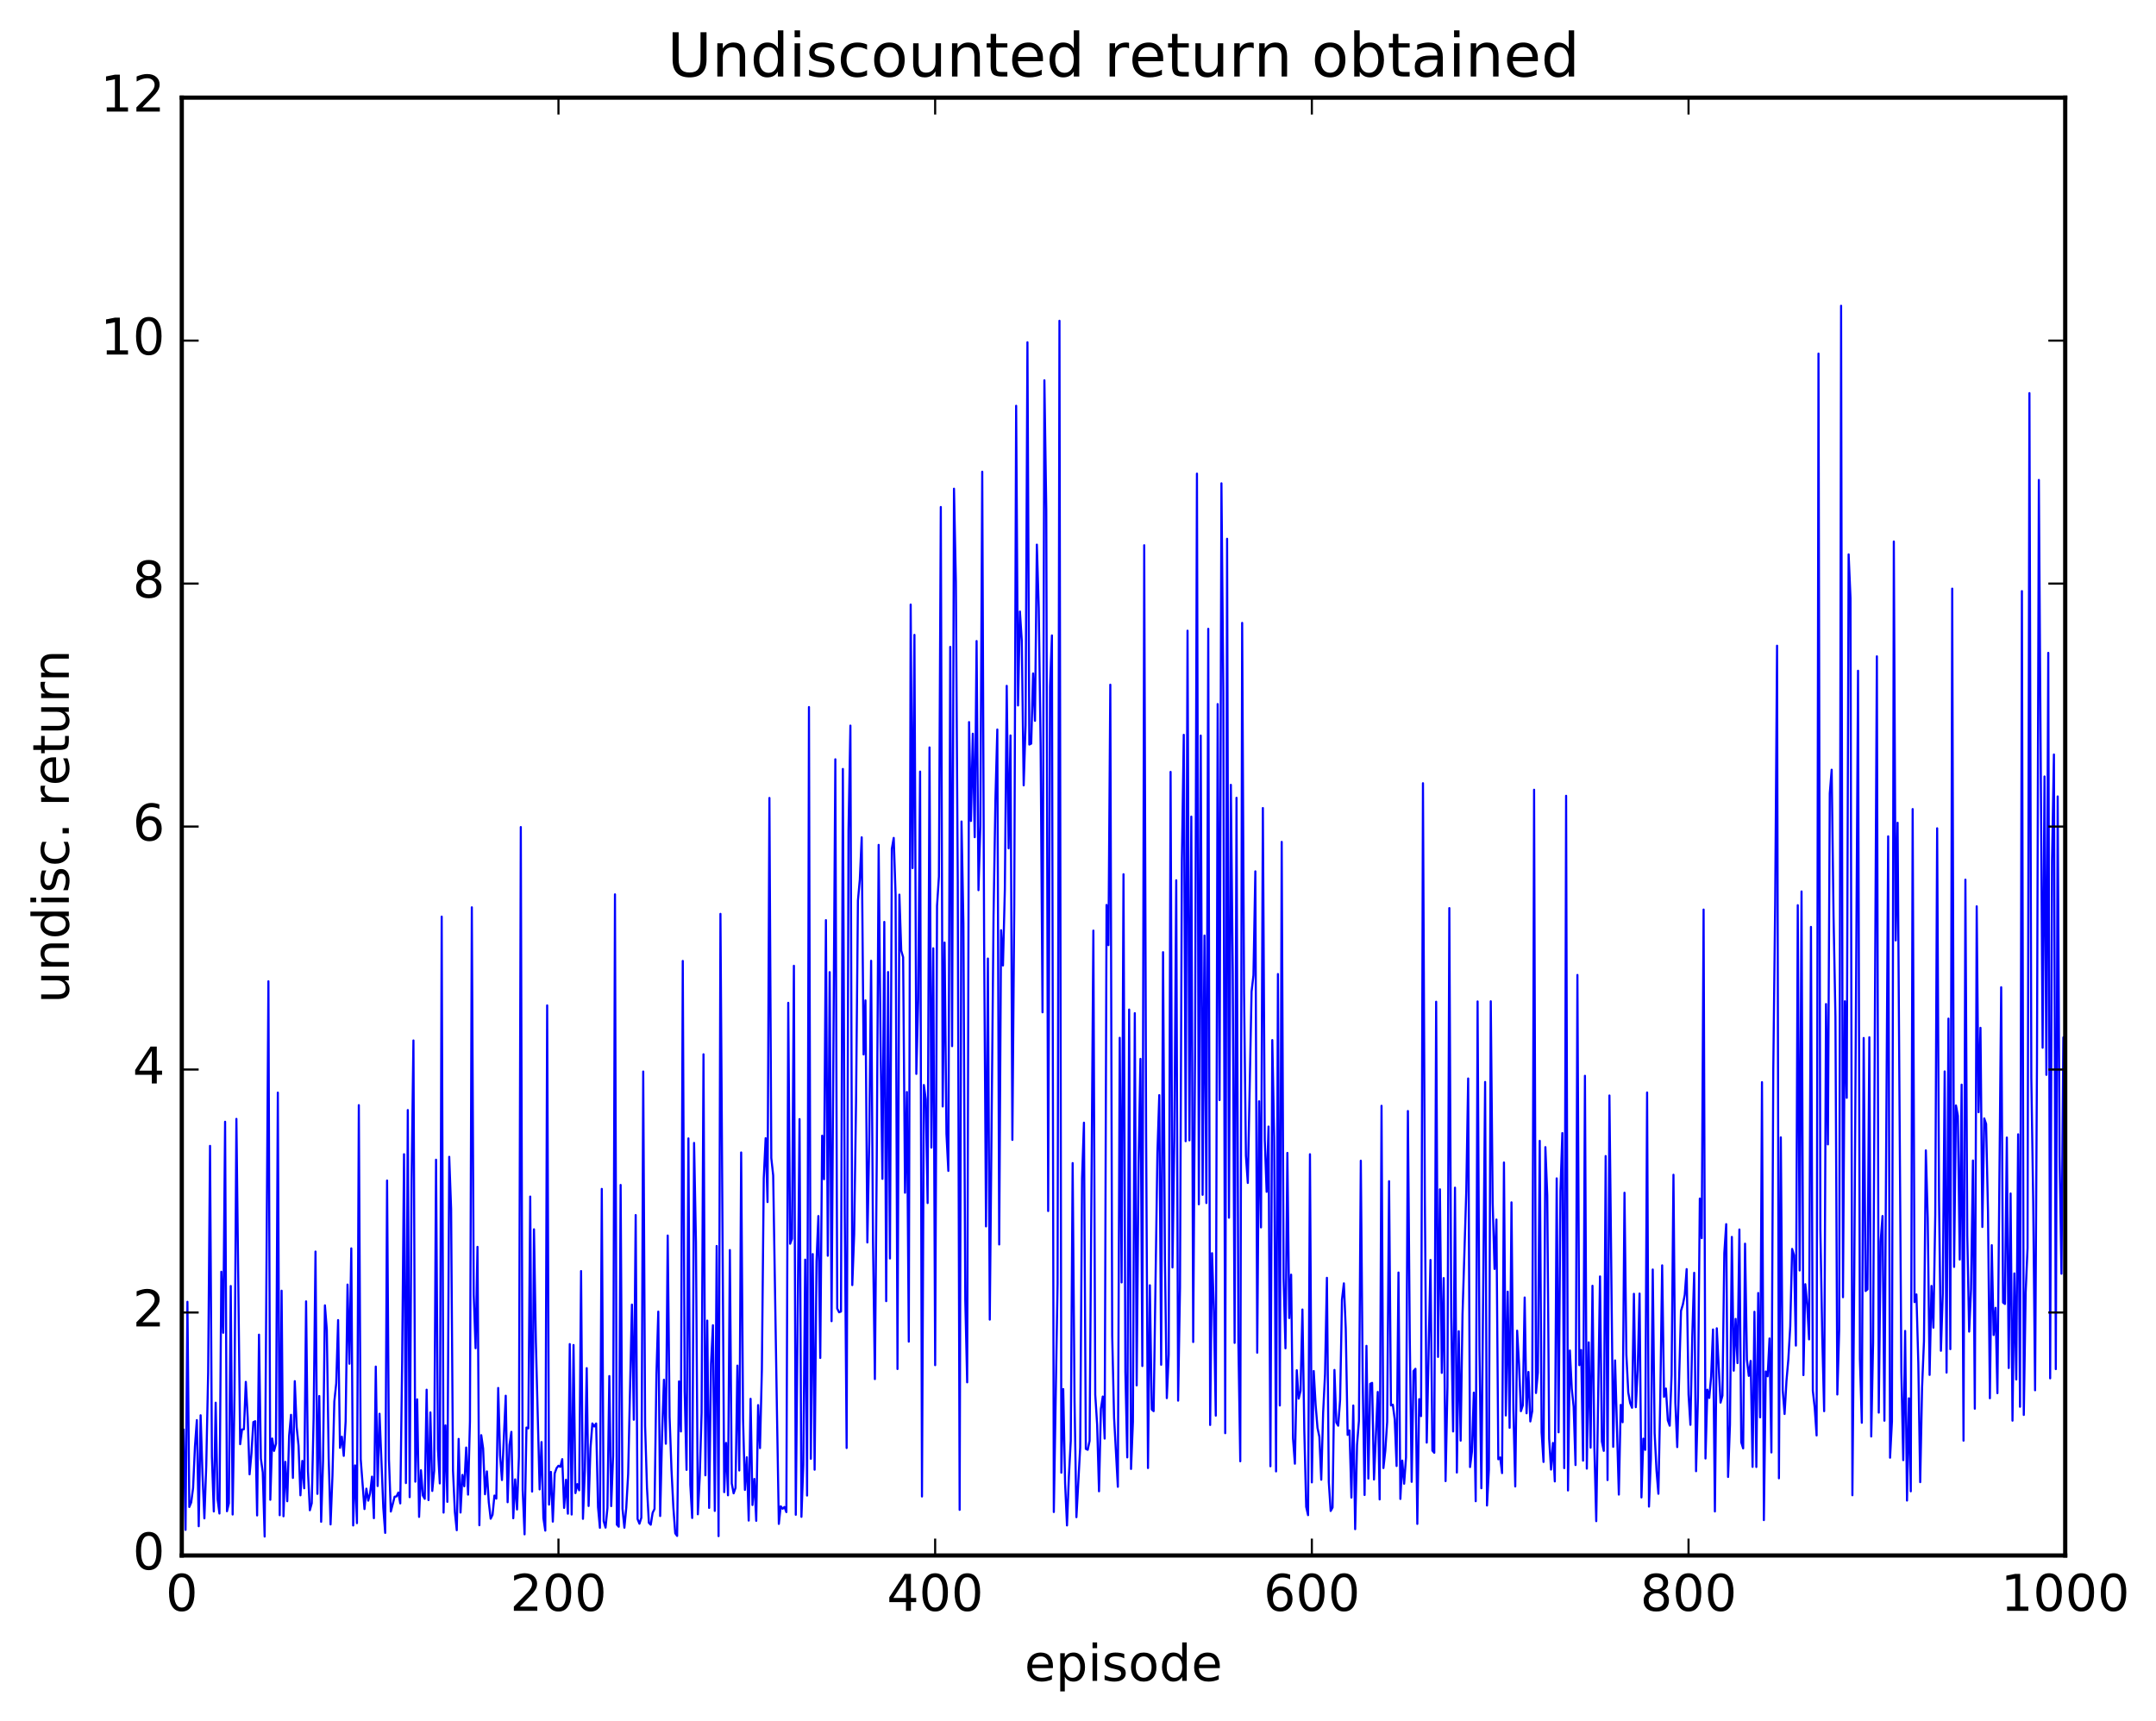 <?xml version="1.0" encoding="utf-8" standalone="no"?>
<!DOCTYPE svg PUBLIC "-//W3C//DTD SVG 1.1//EN"
  "http://www.w3.org/Graphics/SVG/1.1/DTD/svg11.dtd">
<!-- Created with matplotlib (http://matplotlib.org/) -->
<svg height="408pt" version="1.1" viewBox="0 0 511 408" width="511pt" xmlns="http://www.w3.org/2000/svg" xmlns:xlink="http://www.w3.org/1999/xlink">
 <defs>
  <style type="text/css">
*{stroke-linecap:butt;stroke-linejoin:round;stroke-miterlimit:100000;}
  </style>
 </defs>
 <g id="figure_1">
  <g id="patch_1">
   <path d="M 0 408.169 
L 511.954 408.169 
L 511.954 0 
L 0 0 
z
" style="fill:#ffffff;"/>
  </g>
  <g id="axes_1">
   <g id="patch_2">
    <path d="M 43.084 368.742 
L 489.484 368.742 
L 489.484 23.142 
L 43.084 23.142 
z
" style="fill:#ffffff;"/>
   </g>
   <g id="line2d_1">
    <path clip-path="url(#p6ef7a8d828)" d="M 43.53 338.939 
L 43.977 362.671 
L 44.423 308.61 
L 44.869 357.248 
L 45.316 356.161 
L 45.762 352.766 
L 46.209 342.848 
L 46.655 336.651 
L 47.101 361.808 
L 47.548 335.504 
L 47.994 349.602 
L 48.441 359.947 
L 48.887 347.281 
L 49.333 325.494 
L 49.78 271.64 
L 50.226 345.298 
L 50.673 358.311 
L 51.119 332.525 
L 51.565 355.388 
L 52.012 358.796 
L 52.458 301.477 
L 52.905 315.945 
L 53.351 265.922 
L 53.797 358.256 
L 54.244 356.364 
L 54.69 304.864 
L 55.137 359.031 
L 55.583 330.166 
L 56.029 265.243 
L 56.922 342.362 
L 57.369 338.882 
L 57.815 338.808 
L 58.261 327.584 
L 58.708 336.07 
L 59.154 349.511 
L 59.601 344.533 
L 60.047 337.122 
L 60.493 336.913 
L 60.94 359.25 
L 61.386 316.394 
L 61.833 345.792 
L 62.279 349.029 
L 62.725 364.259 
L 63.618 232.618 
L 64.065 355.537 
L 64.511 341.014 
L 64.957 343.948 
L 65.404 342.243 
L 65.85 259.013 
L 66.297 359.195 
L 66.743 305.974 
L 67.189 359.452 
L 67.636 346.542 
L 68.082 355.886 
L 68.529 340.356 
L 68.975 335.397 
L 69.421 350.356 
L 69.868 327.418 
L 70.314 338.304 
L 70.761 342.746 
L 71.207 354.481 
L 71.653 346.319 
L 72.1 352.814 
L 72.546 308.502 
L 72.993 348.786 
L 73.439 358.025 
L 73.885 356.366 
L 74.332 336.187 
L 74.778 296.697 
L 75.225 354.135 
L 75.671 330.938 
L 76.117 360.755 
L 76.564 346.449 
L 77.01 309.45 
L 77.457 315.201 
L 77.903 345.721 
L 78.349 361.384 
L 78.796 349.816 
L 79.242 332.218 
L 79.689 327.943 
L 80.135 312.938 
L 80.581 343.226 
L 81.028 340.597 
L 81.474 345.13 
L 81.921 336.937 
L 82.367 304.523 
L 82.813 323.29 
L 83.26 295.941 
L 83.706 361.629 
L 84.153 347.383 
L 84.599 361.079 
L 85.045 261.987 
L 85.492 345.893 
L 86.385 357.739 
L 86.831 352.901 
L 87.277 355.748 
L 87.724 353.949 
L 88.17 350.051 
L 88.617 359.902 
L 89.063 323.961 
L 89.509 352.279 
L 89.956 335.145 
L 90.849 357.472 
L 91.295 363.388 
L 91.741 279.86 
L 92.188 345.931 
L 92.634 358.327 
L 93.527 354.817 
L 93.973 354.741 
L 94.42 353.816 
L 94.866 356.397 
L 95.313 323.052 
L 95.759 273.621 
L 96.205 351.576 
L 96.652 263.148 
L 97.098 354.915 
L 97.545 279.854 
L 97.991 246.65 
L 98.437 351.253 
L 98.884 331.734 
L 99.33 359.598 
L 99.777 348.538 
L 100.223 354.516 
L 100.669 355.314 
L 101.116 329.445 
L 101.562 355.613 
L 102.009 334.829 
L 102.455 353.447 
L 102.901 348.659 
L 103.348 274.923 
L 103.794 343.465 
L 104.241 351.658 
L 104.687 217.29 
L 105.133 358.577 
L 105.58 337.903 
L 106.026 356.027 
L 106.473 274.238 
L 106.919 286.59 
L 107.365 348.566 
L 107.812 358.478 
L 108.258 362.753 
L 108.705 341.105 
L 109.151 358.562 
L 109.597 349.643 
L 110.044 352.34 
L 110.49 343.151 
L 110.937 354.316 
L 111.383 336.962 
L 111.829 215.091 
L 112.276 306.871 
L 112.722 319.61 
L 113.169 295.581 
L 113.615 361.577 
L 114.061 340.218 
L 114.508 343.377 
L 114.954 354.229 
L 115.401 348.81 
L 115.847 356.121 
L 116.293 360.029 
L 116.74 359.102 
L 117.186 354.541 
L 117.633 355.266 
L 118.079 329.031 
L 118.525 344.984 
L 118.972 350.856 
L 119.865 330.872 
L 120.311 356.12 
L 120.757 342.548 
L 121.204 339.432 
L 121.65 359.921 
L 122.097 350.703 
L 122.543 357.838 
L 122.989 345.296 
L 123.436 196.063 
L 123.882 353.221 
L 124.329 363.732 
L 124.775 338.416 
L 125.221 338.618 
L 125.668 283.658 
L 126.114 353.597 
L 126.561 291.42 
L 127.007 318.074 
L 127.9 353.081 
L 128.346 341.851 
L 128.793 359.863 
L 129.239 362.851 
L 129.685 238.338 
L 130.132 356.682 
L 130.578 348.935 
L 131.025 360.717 
L 131.471 349.281 
L 131.917 348.041 
L 132.364 347.465 
L 132.81 347.738 
L 133.257 345.904 
L 133.703 357.468 
L 134.149 350.794 
L 134.596 358.837 
L 135.042 318.629 
L 135.489 359.032 
L 135.935 318.848 
L 136.381 353.956 
L 136.828 351.829 
L 137.274 353.295 
L 137.721 301.321 
L 138.167 360.055 
L 138.613 348.573 
L 139.06 324.335 
L 139.506 357.013 
L 139.953 343.288 
L 140.399 337.445 
L 140.845 338.167 
L 141.292 337.454 
L 141.738 357.288 
L 142.185 362.181 
L 142.631 281.842 
L 143.077 360.603 
L 143.524 362.136 
L 143.97 357.496 
L 144.417 326.214 
L 144.863 357.038 
L 145.309 345.161 
L 145.756 212.018 
L 146.202 361.435 
L 146.649 361.925 
L 147.095 280.903 
L 147.541 357.658 
L 147.988 362.161 
L 148.434 357.394 
L 148.881 349.433 
L 149.773 309.269 
L 150.22 336.567 
L 150.666 288.043 
L 151.113 360.115 
L 151.559 361.214 
L 152.005 359.803 
L 152.452 254.015 
L 152.898 337.979 
L 153.345 352.669 
L 153.791 360.991 
L 154.237 361.45 
L 154.684 358.622 
L 155.13 357.715 
L 155.577 326.014 
L 156.023 310.93 
L 156.469 359.39 
L 156.916 340.249 
L 157.362 327.087 
L 157.809 342.255 
L 158.255 292.897 
L 158.701 335.91 
L 159.148 348.368 
L 159.594 357.317 
L 160.041 363.486 
L 160.487 364.106 
L 160.933 327.474 
L 161.38 339.348 
L 161.826 227.802 
L 162.273 329.741 
L 162.719 348.447 
L 163.165 269.872 
L 163.612 351.932 
L 164.058 359.851 
L 164.505 270.946 
L 164.951 294.489 
L 165.397 358.975 
L 165.844 350.163 
L 166.29 334.921 
L 166.737 249.931 
L 167.183 349.74 
L 167.629 313.057 
L 168.076 357.468 
L 168.522 323.363 
L 168.969 314.161 
L 169.415 358.18 
L 169.861 295.372 
L 170.308 364.158 
L 170.754 216.64 
L 171.647 353.725 
L 172.093 342.067 
L 172.54 354.474 
L 172.986 296.335 
L 173.433 351.663 
L 173.879 354.012 
L 174.325 352.722 
L 174.772 323.732 
L 175.218 348.597 
L 175.665 273.208 
L 176.111 336.355 
L 176.557 353.198 
L 177.004 345.457 
L 177.45 360.468 
L 177.897 331.602 
L 178.343 356.781 
L 178.789 350.594 
L 179.236 360.525 
L 179.682 333.094 
L 180.129 343.287 
L 180.575 324.667 
L 181.021 279.321 
L 181.468 269.816 
L 181.914 284.959 
L 182.361 189.164 
L 182.807 274.526 
L 183.253 278.629 
L 184.146 334.583 
L 184.593 361.258 
L 185.039 357.075 
L 185.485 357.662 
L 185.932 357.251 
L 186.378 358.458 
L 186.825 237.729 
L 187.271 294.848 
L 187.717 293.645 
L 188.164 228.948 
L 188.61 359.094 
L 189.503 265.294 
L 189.949 359.583 
L 190.396 347.24 
L 190.842 298.611 
L 191.289 354.535 
L 191.735 167.615 
L 192.181 345.822 
L 192.628 297.287 
L 193.074 348.407 
L 193.521 299.032 
L 193.967 288.277 
L 194.413 321.919 
L 194.86 269.228 
L 195.306 279.541 
L 195.753 218.125 
L 196.199 297.691 
L 196.645 230.454 
L 197.092 313.2 
L 197.985 179.997 
L 198.431 310.199 
L 198.877 311.093 
L 199.324 310.908 
L 199.77 182.288 
L 200.217 287.398 
L 200.663 343.264 
L 201.109 196.806 
L 201.556 172.013 
L 202.002 304.648 
L 202.449 292.603 
L 202.895 261.262 
L 203.341 213.495 
L 203.788 208.516 
L 204.234 198.495 
L 204.681 249.968 
L 205.127 237.155 
L 205.573 294.543 
L 206.02 270.777 
L 206.466 227.765 
L 206.913 294.286 
L 207.359 326.929 
L 207.805 274.729 
L 208.252 200.291 
L 208.698 246.856 
L 209.145 279.458 
L 209.591 218.548 
L 210.037 308.455 
L 210.484 230.431 
L 210.93 298.338 
L 211.377 201.212 
L 211.823 198.638 
L 212.269 212.159 
L 212.716 324.538 
L 213.162 212.083 
L 213.609 225.386 
L 214.055 226.917 
L 214.501 282.749 
L 214.948 258.874 
L 215.394 318.051 
L 215.841 143.32 
L 216.287 205.785 
L 216.733 150.501 
L 217.18 254.581 
L 217.626 236.992 
L 218.073 182.913 
L 218.519 354.761 
L 218.965 257.213 
L 219.412 260.608 
L 219.858 285.195 
L 220.305 177.187 
L 220.751 272.052 
L 221.197 224.799 
L 221.644 323.625 
L 222.09 214.748 
L 222.537 207.773 
L 222.983 120.189 
L 223.429 262.301 
L 223.876 223.437 
L 224.322 268.763 
L 224.769 277.575 
L 225.215 153.354 
L 225.661 248.006 
L 226.108 115.854 
L 226.554 137.939 
L 227.001 208.98 
L 227.447 357.926 
L 227.893 194.745 
L 228.34 219.023 
L 228.786 308.222 
L 229.233 327.695 
L 229.679 171.179 
L 230.125 194.62 
L 230.572 173.929 
L 231.018 198.465 
L 231.465 151.962 
L 231.911 211.026 
L 232.357 195.722 
L 232.804 111.826 
L 233.25 223.282 
L 233.697 290.731 
L 234.143 227.232 
L 234.589 312.83 
L 235.482 217.155 
L 235.929 189.516 
L 236.375 172.937 
L 236.821 295.012 
L 237.268 220.516 
L 237.714 228.879 
L 238.161 210.921 
L 238.607 162.585 
L 239.053 201.109 
L 239.5 174.345 
L 239.946 270.226 
L 240.393 214.702 
L 240.839 96.195 
L 241.285 167.237 
L 241.732 144.957 
L 242.178 151.922 
L 242.625 186.176 
L 243.071 171.914 
L 243.517 81.141 
L 243.964 176.5 
L 244.41 176.281 
L 244.857 159.65 
L 245.303 170.874 
L 245.749 129.111 
L 246.196 144.117 
L 246.642 176.533 
L 247.089 239.98 
L 247.535 90.149 
L 247.981 120.869 
L 248.428 287.088 
L 248.874 162.76 
L 249.321 150.636 
L 249.767 358.439 
L 250.66 304.264 
L 251.106 76.044 
L 251.553 349.119 
L 251.999 329.284 
L 252.445 351.704 
L 252.892 361.62 
L 253.338 350.005 
L 253.785 341.542 
L 254.231 275.72 
L 254.677 331.839 
L 255.124 359.663 
L 256.017 343.178 
L 256.463 279.36 
L 256.909 266.147 
L 257.356 343.468 
L 257.802 343.694 
L 258.249 341.568 
L 259.141 220.609 
L 259.588 330.615 
L 260.034 337.7 
L 260.481 353.529 
L 260.927 333.986 
L 261.373 331.061 
L 261.82 341.03 
L 262.266 214.53 
L 262.713 224.05 
L 263.159 162.312 
L 263.605 316.64 
L 264.052 336.086 
L 264.945 352.461 
L 265.391 246.022 
L 265.837 304.018 
L 266.284 207.246 
L 266.73 325.26 
L 267.177 345.49 
L 267.623 239.323 
L 268.069 348.232 
L 268.516 337.059 
L 268.962 240.18 
L 269.409 328.42 
L 269.855 275.791 
L 270.301 251.017 
L 270.748 323.834 
L 271.194 129.255 
L 271.641 268.374 
L 272.087 348.014 
L 272.533 304.688 
L 272.98 334.137 
L 273.426 334.531 
L 274.319 273.39 
L 274.765 259.613 
L 275.212 323.529 
L 275.658 225.724 
L 276.105 298.528 
L 276.551 331.442 
L 276.997 321.103 
L 277.444 182.985 
L 277.89 300.463 
L 278.337 269.621 
L 278.783 208.679 
L 279.229 332.042 
L 279.676 305.235 
L 280.122 203.961 
L 280.569 174.193 
L 281.015 270.534 
L 281.461 149.509 
L 281.908 270.327 
L 282.354 193.582 
L 282.801 318.138 
L 283.247 249.152 
L 283.693 112.278 
L 284.14 285.488 
L 284.586 174.374 
L 285.033 283.244 
L 285.479 221.781 
L 285.925 285.19 
L 286.372 149.067 
L 286.818 337.807 
L 287.265 297.084 
L 287.711 310.954 
L 288.157 335.593 
L 288.604 166.908 
L 289.05 260.785 
L 289.497 114.574 
L 289.943 163.963 
L 290.389 339.749 
L 290.836 127.726 
L 291.282 288.674 
L 291.729 186.056 
L 292.175 230.272 
L 292.621 318.345 
L 293.068 189.13 
L 293.514 318.383 
L 293.961 346.412 
L 294.407 147.662 
L 294.853 235.226 
L 295.3 273.97 
L 295.746 280.429 
L 296.639 235.065 
L 297.085 231.205 
L 297.532 206.561 
L 297.978 320.666 
L 298.425 261.065 
L 298.871 290.97 
L 299.317 191.551 
L 299.764 270.145 
L 300.21 282.537 
L 300.657 267.06 
L 301.103 347.595 
L 301.549 246.564 
L 301.996 269.576 
L 302.442 348.812 
L 302.889 230.907 
L 303.335 333.186 
L 303.781 199.581 
L 304.228 303.044 
L 304.674 319.633 
L 305.121 273.311 
L 305.567 312.453 
L 306.013 302.17 
L 306.46 340.973 
L 306.906 346.987 
L 307.353 324.828 
L 307.799 331.557 
L 308.245 329.728 
L 308.692 310.433 
L 309.138 339.174 
L 309.585 357.224 
L 310.031 359.18 
L 310.477 273.623 
L 310.924 351.417 
L 311.37 325.01 
L 311.817 333.004 
L 312.263 338.48 
L 312.709 340.622 
L 313.156 350.785 
L 313.602 334.85 
L 314.049 325.761 
L 314.495 302.92 
L 314.941 351.312 
L 315.388 358.195 
L 315.834 357.366 
L 316.281 324.755 
L 316.727 337.202 
L 317.173 337.979 
L 317.62 331.869 
L 318.066 308.087 
L 318.513 304.232 
L 318.959 314.948 
L 319.405 340.155 
L 319.852 339.102 
L 320.298 355.021 
L 320.745 333.19 
L 321.191 362.506 
L 321.637 342.538 
L 322.084 336.819 
L 322.53 275.164 
L 322.977 327.102 
L 323.423 354.403 
L 323.869 319.047 
L 324.316 350.512 
L 324.762 328.043 
L 325.209 327.826 
L 325.655 350.738 
L 326.548 329.971 
L 326.994 355.457 
L 327.441 262.141 
L 327.887 348.018 
L 328.333 343.932 
L 328.78 337.069 
L 329.226 280.02 
L 329.673 333.176 
L 330.119 332.997 
L 330.565 336.472 
L 331.012 347.531 
L 331.458 301.666 
L 331.905 355.342 
L 332.351 346.239 
L 332.797 351.734 
L 333.244 345.495 
L 333.69 263.379 
L 334.137 317.391 
L 334.583 351.284 
L 335.029 325.014 
L 335.476 324.483 
L 335.922 361.257 
L 336.369 331.685 
L 336.815 335.706 
L 337.261 185.672 
L 337.708 284.181 
L 338.154 341.989 
L 339.047 298.687 
L 339.493 343.883 
L 339.94 344.399 
L 340.386 237.473 
L 340.833 321.669 
L 341.279 281.941 
L 341.725 325.456 
L 342.172 302.985 
L 342.618 351.112 
L 343.065 328.807 
L 343.511 215.274 
L 343.957 312.035 
L 344.404 339.347 
L 344.85 281.548 
L 345.297 349.082 
L 345.743 315.578 
L 346.189 341.521 
L 346.636 311.618 
L 347.529 282.304 
L 347.975 255.666 
L 348.421 347.78 
L 348.868 344.13 
L 349.314 330.14 
L 349.761 355.879 
L 350.207 237.401 
L 350.653 320.062 
L 351.1 352.803 
L 351.993 256.488 
L 352.439 356.896 
L 352.885 348.365 
L 353.332 237.368 
L 353.778 285.011 
L 354.225 300.815 
L 354.671 289.104 
L 355.117 345.932 
L 355.564 345.508 
L 356.01 349.216 
L 356.457 275.586 
L 356.903 335.55 
L 357.349 306.199 
L 357.796 338.473 
L 358.242 285.028 
L 358.689 334.052 
L 359.135 352.385 
L 359.581 315.45 
L 360.028 323.401 
L 360.474 334.537 
L 360.921 333.167 
L 361.367 307.583 
L 361.813 335.037 
L 362.26 325.234 
L 362.706 336.968 
L 363.153 334.551 
L 363.599 187.216 
L 364.045 330.227 
L 364.492 325.375 
L 364.938 270.446 
L 365.385 339.564 
L 365.831 346.571 
L 366.277 271.94 
L 366.724 283.436 
L 367.17 341.047 
L 367.617 348.378 
L 368.063 342.064 
L 368.509 351.186 
L 368.956 279.344 
L 369.402 339.543 
L 369.849 282.299 
L 370.295 268.604 
L 370.741 348.033 
L 371.188 188.65 
L 371.634 353.333 
L 372.081 320.148 
L 372.527 329.185 
L 372.973 333.473 
L 373.42 347.302 
L 373.866 231.124 
L 374.313 323.625 
L 374.759 320.032 
L 375.205 346.266 
L 375.652 255.031 
L 376.098 348.154 
L 376.545 318.214 
L 376.991 343.184 
L 377.437 304.804 
L 377.884 342.995 
L 378.33 360.605 
L 379.223 302.594 
L 379.669 341.717 
L 380.116 343.943 
L 380.562 274.054 
L 381.009 350.869 
L 381.455 259.698 
L 382.348 342.987 
L 382.794 322.5 
L 383.687 354.31 
L 384.133 333.048 
L 384.58 337.162 
L 385.026 282.754 
L 385.473 321.128 
L 385.919 330.078 
L 386.365 332.614 
L 386.812 333.726 
L 387.258 306.711 
L 387.705 333.59 
L 388.151 324.891 
L 388.597 306.654 
L 389.044 354.987 
L 389.49 341.054 
L 389.937 343.703 
L 390.383 258.985 
L 390.829 357.154 
L 391.276 345.883 
L 391.722 300.951 
L 392.169 339.744 
L 392.615 348.64 
L 393.061 354.115 
L 393.508 331.398 
L 393.954 299.963 
L 394.401 331.144 
L 394.847 329.161 
L 395.293 336.691 
L 395.74 337.977 
L 396.186 325.983 
L 396.633 278.488 
L 397.079 332.478 
L 397.525 343.049 
L 398.418 310.759 
L 398.865 309.234 
L 399.311 306.957 
L 399.757 300.855 
L 400.204 330.571 
L 400.65 337.771 
L 401.097 316.531 
L 401.543 301.729 
L 401.989 348.765 
L 402.436 331.294 
L 402.882 284.127 
L 403.329 293.516 
L 403.775 215.623 
L 404.221 345.75 
L 404.668 329.439 
L 405.114 331.403 
L 405.561 326.302 
L 406.007 315.172 
L 406.453 358.305 
L 406.9 314.885 
L 407.793 332.504 
L 408.239 330.865 
L 408.685 297.061 
L 409.132 290.197 
L 409.578 350.127 
L 410.025 337.716 
L 410.471 293.225 
L 410.917 324.936 
L 411.364 312.655 
L 411.81 323.136 
L 412.257 291.464 
L 412.703 341.91 
L 413.149 343.358 
L 413.596 294.826 
L 414.042 322.316 
L 414.489 326.167 
L 414.935 322.616 
L 415.381 347.733 
L 415.828 310.967 
L 416.274 347.767 
L 416.721 306.522 
L 417.167 336.001 
L 417.613 256.537 
L 418.06 360.359 
L 418.506 325.127 
L 418.953 326.262 
L 419.399 317.299 
L 419.845 344.319 
L 420.292 253.519 
L 420.738 214.461 
L 421.185 153.072 
L 421.631 350.445 
L 422.077 269.625 
L 422.524 329.531 
L 422.97 335.203 
L 423.417 327.354 
L 423.863 322.227 
L 424.309 314.458 
L 424.756 296.069 
L 425.202 297.552 
L 425.649 318.983 
L 426.095 214.589 
L 426.541 301.182 
L 426.988 211.33 
L 427.434 325.984 
L 427.881 304.435 
L 428.327 309.251 
L 428.773 317.516 
L 429.22 219.732 
L 429.666 329.7 
L 430.113 333.73 
L 430.559 340.289 
L 431.005 83.819 
L 431.452 291.441 
L 431.898 316.808 
L 432.345 334.535 
L 432.791 238.016 
L 433.237 271.291 
L 433.684 188.081 
L 434.13 182.469 
L 434.577 217.253 
L 435.023 241.073 
L 435.469 330.579 
L 435.916 315.235 
L 436.362 72.483 
L 436.809 307.518 
L 437.255 237.36 
L 437.701 260.257 
L 438.148 131.42 
L 438.594 141.804 
L 439.041 354.465 
L 439.487 302.232 
L 440.38 159.009 
L 440.826 322.147 
L 441.273 337.285 
L 441.719 246.068 
L 442.165 306.047 
L 442.612 305.664 
L 443.058 245.898 
L 443.505 340.535 
L 443.951 318.236 
L 444.844 155.591 
L 445.29 334.876 
L 445.737 294.245 
L 446.183 288.267 
L 446.629 336.791 
L 447.522 198.264 
L 447.969 345.564 
L 448.415 336.983 
L 448.861 128.368 
L 449.308 222.942 
L 449.754 195.036 
L 450.647 325.174 
L 451.093 346.14 
L 451.54 315.511 
L 451.986 355.723 
L 452.433 331.485 
L 452.879 353.534 
L 453.325 191.799 
L 453.772 308.681 
L 454.218 306.859 
L 454.665 323.143 
L 455.111 351.359 
L 455.557 328.878 
L 456.004 317.984 
L 456.45 272.71 
L 456.897 288.836 
L 457.343 325.941 
L 457.789 304.841 
L 458.236 314.736 
L 458.682 288.113 
L 459.129 196.355 
L 459.575 284.235 
L 460.021 320.217 
L 460.468 306.593 
L 460.914 253.989 
L 461.361 325.388 
L 461.807 241.472 
L 462.253 319.829 
L 462.7 139.543 
L 463.146 300.331 
L 463.593 262.061 
L 464.039 264.513 
L 464.485 298.589 
L 464.932 257.126 
L 465.378 341.524 
L 465.825 208.53 
L 466.271 292.864 
L 466.717 315.674 
L 467.164 305.572 
L 467.61 275.113 
L 468.057 333.948 
L 468.503 214.851 
L 468.949 263.662 
L 469.396 243.655 
L 469.842 290.868 
L 470.289 265.133 
L 470.735 266.449 
L 471.181 287.214 
L 471.628 331.473 
L 472.074 295.181 
L 472.521 316.48 
L 472.967 310.037 
L 473.413 330.264 
L 474.306 234.039 
L 474.753 308.776 
L 475.199 309.124 
L 475.645 269.67 
L 476.092 324.303 
L 476.538 282.927 
L 476.985 336.784 
L 477.431 301.875 
L 477.877 327.028 
L 478.324 268.9 
L 478.77 333.49 
L 479.217 140.13 
L 479.663 335.425 
L 480.109 306.419 
L 480.556 295.851 
L 481.002 93.194 
L 481.449 255.476 
L 481.895 284.827 
L 482.341 329.574 
L 482.788 251.982 
L 483.234 113.778 
L 484.127 248.373 
L 484.573 184.07 
L 485.02 254.804 
L 485.466 154.767 
L 485.913 326.754 
L 486.359 203.977 
L 486.805 178.862 
L 487.252 324.564 
L 487.698 188.804 
L 488.145 274.111 
L 488.591 301.952 
L 489.037 245.934 
L 489.484 251.3 
L 489.484 251.3 
" style="fill:none;stroke:#0000ff;stroke-linecap:square;stroke-width:0.5;"/>
   </g>
   <g id="patch_3">
    <path d="M 43.084 23.142 
L 489.484 23.142 
" style="fill:none;stroke:#000000;stroke-linecap:square;stroke-linejoin:miter;"/>
   </g>
   <g id="patch_4">
    <path d="M 43.084 368.742 
L 43.084 23.142 
" style="fill:none;stroke:#000000;stroke-linecap:square;stroke-linejoin:miter;"/>
   </g>
   <g id="patch_5">
    <path d="M 489.484 368.742 
L 489.484 23.142 
" style="fill:none;stroke:#000000;stroke-linecap:square;stroke-linejoin:miter;"/>
   </g>
   <g id="patch_6">
    <path d="M 43.084 368.742 
L 489.484 368.742 
" style="fill:none;stroke:#000000;stroke-linecap:square;stroke-linejoin:miter;"/>
   </g>
   <g id="matplotlib.axis_1">
    <g id="xtick_1">
     <g id="line2d_2">
      <defs>
       <path d="M 0 0 
L 0 -4 
" id="m11abca54eb" style="stroke:#000000;stroke-width:0.5;"/>
      </defs>
      <g>
       <use style="stroke:#000000;stroke-width:0.5;" x="43.084" xlink:href="#m11abca54eb" y="368.742"/>
      </g>
     </g>
     <g id="line2d_3">
      <defs>
       <path d="M 0 0 
L 0 4 
" id="m4e08c03c6e" style="stroke:#000000;stroke-width:0.5;"/>
      </defs>
      <g>
       <use style="stroke:#000000;stroke-width:0.5;" x="43.084" xlink:href="#m4e08c03c6e" y="23.142"/>
      </g>
     </g>
     <g id="text_1">
      <!-- 0 -->
      <defs>
       <path d="M 31.781 66.406 
Q 24.172 66.406 20.328 58.906 
Q 16.5 51.422 16.5 36.375 
Q 16.5 21.391 20.328 13.891 
Q 24.172 6.391 31.781 6.391 
Q 39.453 6.391 43.281 13.891 
Q 47.125 21.391 47.125 36.375 
Q 47.125 51.422 43.281 58.906 
Q 39.453 66.406 31.781 66.406 
M 31.781 74.219 
Q 44.047 74.219 50.516 64.516 
Q 56.984 54.828 56.984 36.375 
Q 56.984 17.969 50.516 8.266 
Q 44.047 -1.422 31.781 -1.422 
Q 19.531 -1.422 13.062 8.266 
Q 6.594 17.969 6.594 36.375 
Q 6.594 54.828 13.062 64.516 
Q 19.531 74.219 31.781 74.219 
" id="BitstreamVeraSans-Roman-30"/>
      </defs>
      <g transform="translate(39.266 381.86)scale(0.12 -0.12)">
       <use xlink:href="#BitstreamVeraSans-Roman-30"/>
      </g>
     </g>
    </g>
    <g id="xtick_2">
     <g id="line2d_4">
      <g>
       <use style="stroke:#000000;stroke-width:0.5;" x="132.364" xlink:href="#m11abca54eb" y="368.742"/>
      </g>
     </g>
     <g id="line2d_5">
      <g>
       <use style="stroke:#000000;stroke-width:0.5;" x="132.364" xlink:href="#m4e08c03c6e" y="23.142"/>
      </g>
     </g>
     <g id="text_2">
      <!-- 200 -->
      <defs>
       <path d="M 19.188 8.297 
L 53.609 8.297 
L 53.609 0 
L 7.328 0 
L 7.328 8.297 
Q 12.938 14.109 22.625 23.891 
Q 32.328 33.688 34.812 36.531 
Q 39.547 41.844 41.422 45.531 
Q 43.312 49.219 43.312 52.781 
Q 43.312 58.594 39.234 62.25 
Q 35.156 65.922 28.609 65.922 
Q 23.969 65.922 18.812 64.312 
Q 13.672 62.703 7.812 59.422 
L 7.812 69.391 
Q 13.766 71.781 18.938 73 
Q 24.125 74.219 28.422 74.219 
Q 39.75 74.219 46.484 68.547 
Q 53.219 62.891 53.219 53.422 
Q 53.219 48.922 51.531 44.891 
Q 49.859 40.875 45.406 35.406 
Q 44.188 33.984 37.641 27.219 
Q 31.109 20.453 19.188 8.297 
" id="BitstreamVeraSans-Roman-32"/>
      </defs>
      <g transform="translate(120.911 381.86)scale(0.12 -0.12)">
       <use xlink:href="#BitstreamVeraSans-Roman-32"/>
       <use x="63.623" xlink:href="#BitstreamVeraSans-Roman-30"/>
       <use x="127.246" xlink:href="#BitstreamVeraSans-Roman-30"/>
      </g>
     </g>
    </g>
    <g id="xtick_3">
     <g id="line2d_6">
      <g>
       <use style="stroke:#000000;stroke-width:0.5;" x="221.644" xlink:href="#m11abca54eb" y="368.742"/>
      </g>
     </g>
     <g id="line2d_7">
      <g>
       <use style="stroke:#000000;stroke-width:0.5;" x="221.644" xlink:href="#m4e08c03c6e" y="23.142"/>
      </g>
     </g>
     <g id="text_3">
      <!-- 400 -->
      <defs>
       <path d="M 37.797 64.312 
L 12.891 25.391 
L 37.797 25.391 
z
M 35.203 72.906 
L 47.609 72.906 
L 47.609 25.391 
L 58.016 25.391 
L 58.016 17.188 
L 47.609 17.188 
L 47.609 0 
L 37.797 0 
L 37.797 17.188 
L 4.891 17.188 
L 4.891 26.703 
z
" id="BitstreamVeraSans-Roman-34"/>
      </defs>
      <g transform="translate(210.191 381.86)scale(0.12 -0.12)">
       <use xlink:href="#BitstreamVeraSans-Roman-34"/>
       <use x="63.623" xlink:href="#BitstreamVeraSans-Roman-30"/>
       <use x="127.246" xlink:href="#BitstreamVeraSans-Roman-30"/>
      </g>
     </g>
    </g>
    <g id="xtick_4">
     <g id="line2d_8">
      <g>
       <use style="stroke:#000000;stroke-width:0.5;" x="310.924" xlink:href="#m11abca54eb" y="368.742"/>
      </g>
     </g>
     <g id="line2d_9">
      <g>
       <use style="stroke:#000000;stroke-width:0.5;" x="310.924" xlink:href="#m4e08c03c6e" y="23.142"/>
      </g>
     </g>
     <g id="text_4">
      <!-- 600 -->
      <defs>
       <path d="M 33.016 40.375 
Q 26.375 40.375 22.484 35.828 
Q 18.609 31.297 18.609 23.391 
Q 18.609 15.531 22.484 10.953 
Q 26.375 6.391 33.016 6.391 
Q 39.656 6.391 43.531 10.953 
Q 47.406 15.531 47.406 23.391 
Q 47.406 31.297 43.531 35.828 
Q 39.656 40.375 33.016 40.375 
M 52.594 71.297 
L 52.594 62.312 
Q 48.875 64.062 45.094 64.984 
Q 41.312 65.922 37.594 65.922 
Q 27.828 65.922 22.672 59.328 
Q 17.531 52.734 16.797 39.406 
Q 19.672 43.656 24.016 45.922 
Q 28.375 48.188 33.594 48.188 
Q 44.578 48.188 50.953 41.516 
Q 57.328 34.859 57.328 23.391 
Q 57.328 12.156 50.688 5.359 
Q 44.047 -1.422 33.016 -1.422 
Q 20.359 -1.422 13.672 8.266 
Q 6.984 17.969 6.984 36.375 
Q 6.984 53.656 15.188 63.938 
Q 23.391 74.219 37.203 74.219 
Q 40.922 74.219 44.703 73.484 
Q 48.484 72.75 52.594 71.297 
" id="BitstreamVeraSans-Roman-36"/>
      </defs>
      <g transform="translate(299.471 381.86)scale(0.12 -0.12)">
       <use xlink:href="#BitstreamVeraSans-Roman-36"/>
       <use x="63.623" xlink:href="#BitstreamVeraSans-Roman-30"/>
       <use x="127.246" xlink:href="#BitstreamVeraSans-Roman-30"/>
      </g>
     </g>
    </g>
    <g id="xtick_5">
     <g id="line2d_10">
      <g>
       <use style="stroke:#000000;stroke-width:0.5;" x="400.204" xlink:href="#m11abca54eb" y="368.742"/>
      </g>
     </g>
     <g id="line2d_11">
      <g>
       <use style="stroke:#000000;stroke-width:0.5;" x="400.204" xlink:href="#m4e08c03c6e" y="23.142"/>
      </g>
     </g>
     <g id="text_5">
      <!-- 800 -->
      <defs>
       <path d="M 31.781 34.625 
Q 24.75 34.625 20.719 30.859 
Q 16.703 27.094 16.703 20.516 
Q 16.703 13.922 20.719 10.156 
Q 24.75 6.391 31.781 6.391 
Q 38.812 6.391 42.859 10.172 
Q 46.922 13.969 46.922 20.516 
Q 46.922 27.094 42.891 30.859 
Q 38.875 34.625 31.781 34.625 
M 21.922 38.812 
Q 15.578 40.375 12.031 44.719 
Q 8.5 49.078 8.5 55.328 
Q 8.5 64.062 14.719 69.141 
Q 20.953 74.219 31.781 74.219 
Q 42.672 74.219 48.875 69.141 
Q 55.078 64.062 55.078 55.328 
Q 55.078 49.078 51.531 44.719 
Q 48 40.375 41.703 38.812 
Q 48.828 37.156 52.797 32.312 
Q 56.781 27.484 56.781 20.516 
Q 56.781 9.906 50.312 4.234 
Q 43.844 -1.422 31.781 -1.422 
Q 19.734 -1.422 13.25 4.234 
Q 6.781 9.906 6.781 20.516 
Q 6.781 27.484 10.781 32.312 
Q 14.797 37.156 21.922 38.812 
M 18.312 54.391 
Q 18.312 48.734 21.844 45.562 
Q 25.391 42.391 31.781 42.391 
Q 38.141 42.391 41.719 45.562 
Q 45.312 48.734 45.312 54.391 
Q 45.312 60.062 41.719 63.234 
Q 38.141 66.406 31.781 66.406 
Q 25.391 66.406 21.844 63.234 
Q 18.312 60.062 18.312 54.391 
" id="BitstreamVeraSans-Roman-38"/>
      </defs>
      <g transform="translate(388.751 381.86)scale(0.12 -0.12)">
       <use xlink:href="#BitstreamVeraSans-Roman-38"/>
       <use x="63.623" xlink:href="#BitstreamVeraSans-Roman-30"/>
       <use x="127.246" xlink:href="#BitstreamVeraSans-Roman-30"/>
      </g>
     </g>
    </g>
    <g id="xtick_6">
     <g id="line2d_12">
      <g>
       <use style="stroke:#000000;stroke-width:0.5;" x="489.484" xlink:href="#m11abca54eb" y="368.742"/>
      </g>
     </g>
     <g id="line2d_13">
      <g>
       <use style="stroke:#000000;stroke-width:0.5;" x="489.484" xlink:href="#m4e08c03c6e" y="23.142"/>
      </g>
     </g>
     <g id="text_6">
      <!-- 1000 -->
      <defs>
       <path d="M 12.406 8.297 
L 28.516 8.297 
L 28.516 63.922 
L 10.984 60.406 
L 10.984 69.391 
L 28.422 72.906 
L 38.281 72.906 
L 38.281 8.297 
L 54.391 8.297 
L 54.391 0 
L 12.406 0 
z
" id="BitstreamVeraSans-Roman-31"/>
      </defs>
      <g transform="translate(474.214 381.86)scale(0.12 -0.12)">
       <use xlink:href="#BitstreamVeraSans-Roman-31"/>
       <use x="63.623" xlink:href="#BitstreamVeraSans-Roman-30"/>
       <use x="127.246" xlink:href="#BitstreamVeraSans-Roman-30"/>
       <use x="190.869" xlink:href="#BitstreamVeraSans-Roman-30"/>
      </g>
     </g>
    </g>
    <g id="text_7">
     <!-- episode -->
     <defs>
      <path d="M 45.406 46.391 
L 45.406 75.984 
L 54.391 75.984 
L 54.391 0 
L 45.406 0 
L 45.406 8.203 
Q 42.578 3.328 38.25 0.953 
Q 33.938 -1.422 27.875 -1.422 
Q 17.969 -1.422 11.734 6.484 
Q 5.516 14.406 5.516 27.297 
Q 5.516 40.188 11.734 48.094 
Q 17.969 56 27.875 56 
Q 33.938 56 38.25 53.625 
Q 42.578 51.266 45.406 46.391 
M 14.797 27.297 
Q 14.797 17.391 18.875 11.75 
Q 22.953 6.109 30.078 6.109 
Q 37.203 6.109 41.297 11.75 
Q 45.406 17.391 45.406 27.297 
Q 45.406 37.203 41.297 42.844 
Q 37.203 48.484 30.078 48.484 
Q 22.953 48.484 18.875 42.844 
Q 14.797 37.203 14.797 27.297 
" id="BitstreamVeraSans-Roman-64"/>
      <path d="M 44.281 53.078 
L 44.281 44.578 
Q 40.484 46.531 36.375 47.5 
Q 32.281 48.484 27.875 48.484 
Q 21.188 48.484 17.844 46.438 
Q 14.5 44.391 14.5 40.281 
Q 14.5 37.156 16.891 35.375 
Q 19.281 33.594 26.516 31.984 
L 29.594 31.297 
Q 39.156 29.25 43.188 25.516 
Q 47.219 21.781 47.219 15.094 
Q 47.219 7.469 41.188 3.016 
Q 35.156 -1.422 24.609 -1.422 
Q 20.219 -1.422 15.453 -0.562 
Q 10.688 0.297 5.422 2 
L 5.422 11.281 
Q 10.406 8.688 15.234 7.391 
Q 20.062 6.109 24.812 6.109 
Q 31.156 6.109 34.562 8.281 
Q 37.984 10.453 37.984 14.406 
Q 37.984 18.062 35.516 20.016 
Q 33.062 21.969 24.703 23.781 
L 21.578 24.516 
Q 13.234 26.266 9.516 29.906 
Q 5.812 33.547 5.812 39.891 
Q 5.812 47.609 11.281 51.797 
Q 16.75 56 26.812 56 
Q 31.781 56 36.172 55.266 
Q 40.578 54.547 44.281 53.078 
" id="BitstreamVeraSans-Roman-73"/>
      <path d="M 56.203 29.594 
L 56.203 25.203 
L 14.891 25.203 
Q 15.484 15.922 20.484 11.062 
Q 25.484 6.203 34.422 6.203 
Q 39.594 6.203 44.453 7.469 
Q 49.312 8.734 54.109 11.281 
L 54.109 2.781 
Q 49.266 0.734 44.188 -0.344 
Q 39.109 -1.422 33.891 -1.422 
Q 20.797 -1.422 13.156 6.188 
Q 5.516 13.812 5.516 26.812 
Q 5.516 40.234 12.766 48.109 
Q 20.016 56 32.328 56 
Q 43.359 56 49.781 48.891 
Q 56.203 41.797 56.203 29.594 
M 47.219 32.234 
Q 47.125 39.594 43.094 43.984 
Q 39.062 48.391 32.422 48.391 
Q 24.906 48.391 20.391 44.141 
Q 15.875 39.891 15.188 32.172 
z
" id="BitstreamVeraSans-Roman-65"/>
      <path d="M 18.109 8.203 
L 18.109 -20.797 
L 9.078 -20.797 
L 9.078 54.688 
L 18.109 54.688 
L 18.109 46.391 
Q 20.953 51.266 25.266 53.625 
Q 29.594 56 35.594 56 
Q 45.562 56 51.781 48.094 
Q 58.016 40.188 58.016 27.297 
Q 58.016 14.406 51.781 6.484 
Q 45.562 -1.422 35.594 -1.422 
Q 29.594 -1.422 25.266 0.953 
Q 20.953 3.328 18.109 8.203 
M 48.688 27.297 
Q 48.688 37.203 44.609 42.844 
Q 40.531 48.484 33.406 48.484 
Q 26.266 48.484 22.188 42.844 
Q 18.109 37.203 18.109 27.297 
Q 18.109 17.391 22.188 11.75 
Q 26.266 6.109 33.406 6.109 
Q 40.531 6.109 44.609 11.75 
Q 48.688 17.391 48.688 27.297 
" id="BitstreamVeraSans-Roman-70"/>
      <path d="M 30.609 48.391 
Q 23.391 48.391 19.188 42.75 
Q 14.984 37.109 14.984 27.297 
Q 14.984 17.484 19.156 11.844 
Q 23.344 6.203 30.609 6.203 
Q 37.797 6.203 41.984 11.859 
Q 46.188 17.531 46.188 27.297 
Q 46.188 37.016 41.984 42.703 
Q 37.797 48.391 30.609 48.391 
M 30.609 56 
Q 42.328 56 49.016 48.375 
Q 55.719 40.766 55.719 27.297 
Q 55.719 13.875 49.016 6.219 
Q 42.328 -1.422 30.609 -1.422 
Q 18.844 -1.422 12.172 6.219 
Q 5.516 13.875 5.516 27.297 
Q 5.516 40.766 12.172 48.375 
Q 18.844 56 30.609 56 
" id="BitstreamVeraSans-Roman-6f"/>
      <path d="M 9.422 54.688 
L 18.406 54.688 
L 18.406 0 
L 9.422 0 
z
M 9.422 75.984 
L 18.406 75.984 
L 18.406 64.594 
L 9.422 64.594 
z
" id="BitstreamVeraSans-Roman-69"/>
     </defs>
     <g transform="translate(242.818 398.474)scale(0.12 -0.12)">
      <use xlink:href="#BitstreamVeraSans-Roman-65"/>
      <use x="61.523" xlink:href="#BitstreamVeraSans-Roman-70"/>
      <use x="125.0" xlink:href="#BitstreamVeraSans-Roman-69"/>
      <use x="152.783" xlink:href="#BitstreamVeraSans-Roman-73"/>
      <use x="204.883" xlink:href="#BitstreamVeraSans-Roman-6f"/>
      <use x="266.064" xlink:href="#BitstreamVeraSans-Roman-64"/>
      <use x="329.541" xlink:href="#BitstreamVeraSans-Roman-65"/>
     </g>
    </g>
   </g>
   <g id="matplotlib.axis_2">
    <g id="ytick_1">
     <g id="line2d_14">
      <defs>
       <path d="M 0 0 
L 4 0 
" id="m4eb12a0f5b" style="stroke:#000000;stroke-width:0.5;"/>
      </defs>
      <g>
       <use style="stroke:#000000;stroke-width:0.5;" x="43.084" xlink:href="#m4eb12a0f5b" y="368.742"/>
      </g>
     </g>
     <g id="line2d_15">
      <defs>
       <path d="M 0 0 
L -4 0 
" id="mbb6c477535" style="stroke:#000000;stroke-width:0.5;"/>
      </defs>
      <g>
       <use style="stroke:#000000;stroke-width:0.5;" x="489.484" xlink:href="#mbb6c477535" y="368.742"/>
      </g>
     </g>
     <g id="text_8">
      <!-- 0 -->
      <g transform="translate(31.449 372.053)scale(0.12 -0.12)">
       <use xlink:href="#BitstreamVeraSans-Roman-30"/>
      </g>
     </g>
    </g>
    <g id="ytick_2">
     <g id="line2d_16">
      <g>
       <use style="stroke:#000000;stroke-width:0.5;" x="43.084" xlink:href="#m4eb12a0f5b" y="311.142"/>
      </g>
     </g>
     <g id="line2d_17">
      <g>
       <use style="stroke:#000000;stroke-width:0.5;" x="489.484" xlink:href="#mbb6c477535" y="311.142"/>
      </g>
     </g>
     <g id="text_9">
      <!-- 2 -->
      <g transform="translate(31.449 314.453)scale(0.12 -0.12)">
       <use xlink:href="#BitstreamVeraSans-Roman-32"/>
      </g>
     </g>
    </g>
    <g id="ytick_3">
     <g id="line2d_18">
      <g>
       <use style="stroke:#000000;stroke-width:0.5;" x="43.084" xlink:href="#m4eb12a0f5b" y="253.542"/>
      </g>
     </g>
     <g id="line2d_19">
      <g>
       <use style="stroke:#000000;stroke-width:0.5;" x="489.484" xlink:href="#mbb6c477535" y="253.542"/>
      </g>
     </g>
     <g id="text_10">
      <!-- 4 -->
      <g transform="translate(31.449 256.853)scale(0.12 -0.12)">
       <use xlink:href="#BitstreamVeraSans-Roman-34"/>
      </g>
     </g>
    </g>
    <g id="ytick_4">
     <g id="line2d_20">
      <g>
       <use style="stroke:#000000;stroke-width:0.5;" x="43.084" xlink:href="#m4eb12a0f5b" y="195.942"/>
      </g>
     </g>
     <g id="line2d_21">
      <g>
       <use style="stroke:#000000;stroke-width:0.5;" x="489.484" xlink:href="#mbb6c477535" y="195.942"/>
      </g>
     </g>
     <g id="text_11">
      <!-- 6 -->
      <g transform="translate(31.449 199.253)scale(0.12 -0.12)">
       <use xlink:href="#BitstreamVeraSans-Roman-36"/>
      </g>
     </g>
    </g>
    <g id="ytick_5">
     <g id="line2d_22">
      <g>
       <use style="stroke:#000000;stroke-width:0.5;" x="43.084" xlink:href="#m4eb12a0f5b" y="138.342"/>
      </g>
     </g>
     <g id="line2d_23">
      <g>
       <use style="stroke:#000000;stroke-width:0.5;" x="489.484" xlink:href="#mbb6c477535" y="138.342"/>
      </g>
     </g>
     <g id="text_12">
      <!-- 8 -->
      <g transform="translate(31.449 141.653)scale(0.12 -0.12)">
       <use xlink:href="#BitstreamVeraSans-Roman-38"/>
      </g>
     </g>
    </g>
    <g id="ytick_6">
     <g id="line2d_24">
      <g>
       <use style="stroke:#000000;stroke-width:0.5;" x="43.084" xlink:href="#m4eb12a0f5b" y="80.742"/>
      </g>
     </g>
     <g id="line2d_25">
      <g>
       <use style="stroke:#000000;stroke-width:0.5;" x="489.484" xlink:href="#mbb6c477535" y="80.742"/>
      </g>
     </g>
     <g id="text_13">
      <!-- 10 -->
      <g transform="translate(23.814 84.053)scale(0.12 -0.12)">
       <use xlink:href="#BitstreamVeraSans-Roman-31"/>
       <use x="63.623" xlink:href="#BitstreamVeraSans-Roman-30"/>
      </g>
     </g>
    </g>
    <g id="ytick_7">
     <g id="line2d_26">
      <g>
       <use style="stroke:#000000;stroke-width:0.5;" x="43.084" xlink:href="#m4eb12a0f5b" y="23.142"/>
      </g>
     </g>
     <g id="line2d_27">
      <g>
       <use style="stroke:#000000;stroke-width:0.5;" x="489.484" xlink:href="#mbb6c477535" y="23.142"/>
      </g>
     </g>
     <g id="text_14">
      <!-- 12 -->
      <g transform="translate(23.814 26.453)scale(0.12 -0.12)">
       <use xlink:href="#BitstreamVeraSans-Roman-31"/>
       <use x="63.623" xlink:href="#BitstreamVeraSans-Roman-32"/>
      </g>
     </g>
    </g>
    <g id="text_15">
     <!-- undisc. return -->
     <defs>
      <path d="M 10.688 12.406 
L 21 12.406 
L 21 0 
L 10.688 0 
z
" id="BitstreamVeraSans-Roman-2e"/>
      <path d="M 8.5 21.578 
L 8.5 54.688 
L 17.484 54.688 
L 17.484 21.922 
Q 17.484 14.156 20.5 10.266 
Q 23.531 6.391 29.594 6.391 
Q 36.859 6.391 41.078 11.031 
Q 45.312 15.672 45.312 23.688 
L 45.312 54.688 
L 54.297 54.688 
L 54.297 0 
L 45.312 0 
L 45.312 8.406 
Q 42.047 3.422 37.719 1 
Q 33.406 -1.422 27.688 -1.422 
Q 18.266 -1.422 13.375 4.438 
Q 8.5 10.297 8.5 21.578 
" id="BitstreamVeraSans-Roman-75"/>
      <path d="M 54.891 33.016 
L 54.891 0 
L 45.906 0 
L 45.906 32.719 
Q 45.906 40.484 42.875 44.328 
Q 39.844 48.188 33.797 48.188 
Q 26.516 48.188 22.312 43.547 
Q 18.109 38.922 18.109 30.906 
L 18.109 0 
L 9.078 0 
L 9.078 54.688 
L 18.109 54.688 
L 18.109 46.188 
Q 21.344 51.125 25.703 53.562 
Q 30.078 56 35.797 56 
Q 45.219 56 50.047 50.172 
Q 54.891 44.344 54.891 33.016 
" id="BitstreamVeraSans-Roman-6e"/>
      <path d="M 18.312 70.219 
L 18.312 54.688 
L 36.812 54.688 
L 36.812 47.703 
L 18.312 47.703 
L 18.312 18.016 
Q 18.312 11.328 20.141 9.422 
Q 21.969 7.516 27.594 7.516 
L 36.812 7.516 
L 36.812 0 
L 27.594 0 
Q 17.188 0 13.234 3.875 
Q 9.281 7.766 9.281 18.016 
L 9.281 47.703 
L 2.688 47.703 
L 2.688 54.688 
L 9.281 54.688 
L 9.281 70.219 
z
" id="BitstreamVeraSans-Roman-74"/>
      <path id="BitstreamVeraSans-Roman-20"/>
      <path d="M 41.109 46.297 
Q 39.594 47.172 37.812 47.578 
Q 36.031 48 33.891 48 
Q 26.266 48 22.188 43.047 
Q 18.109 38.094 18.109 28.812 
L 18.109 0 
L 9.078 0 
L 9.078 54.688 
L 18.109 54.688 
L 18.109 46.188 
Q 20.953 51.172 25.484 53.578 
Q 30.031 56 36.531 56 
Q 37.453 56 38.578 55.875 
Q 39.703 55.766 41.062 55.516 
z
" id="BitstreamVeraSans-Roman-72"/>
      <path d="M 48.781 52.594 
L 48.781 44.188 
Q 44.969 46.297 41.141 47.344 
Q 37.312 48.391 33.406 48.391 
Q 24.656 48.391 19.812 42.844 
Q 14.984 37.312 14.984 27.297 
Q 14.984 17.281 19.812 11.734 
Q 24.656 6.203 33.406 6.203 
Q 37.312 6.203 41.141 7.25 
Q 44.969 8.297 48.781 10.406 
L 48.781 2.094 
Q 45.016 0.344 40.984 -0.531 
Q 36.969 -1.422 32.422 -1.422 
Q 20.062 -1.422 12.781 6.344 
Q 5.516 14.109 5.516 27.297 
Q 5.516 40.672 12.859 48.328 
Q 20.219 56 33.016 56 
Q 37.156 56 41.109 55.141 
Q 45.062 54.297 48.781 52.594 
" id="BitstreamVeraSans-Roman-63"/>
     </defs>
     <g transform="translate(16.318 237.84)rotate(-90.0)scale(0.12 -0.12)">
      <use xlink:href="#BitstreamVeraSans-Roman-75"/>
      <use x="63.379" xlink:href="#BitstreamVeraSans-Roman-6e"/>
      <use x="126.758" xlink:href="#BitstreamVeraSans-Roman-64"/>
      <use x="190.234" xlink:href="#BitstreamVeraSans-Roman-69"/>
      <use x="218.018" xlink:href="#BitstreamVeraSans-Roman-73"/>
      <use x="270.117" xlink:href="#BitstreamVeraSans-Roman-63"/>
      <use x="325.098" xlink:href="#BitstreamVeraSans-Roman-2e"/>
      <use x="356.885" xlink:href="#BitstreamVeraSans-Roman-20"/>
      <use x="388.672" xlink:href="#BitstreamVeraSans-Roman-72"/>
      <use x="429.754" xlink:href="#BitstreamVeraSans-Roman-65"/>
      <use x="491.277" xlink:href="#BitstreamVeraSans-Roman-74"/>
      <use x="530.486" xlink:href="#BitstreamVeraSans-Roman-75"/>
      <use x="593.865" xlink:href="#BitstreamVeraSans-Roman-72"/>
      <use x="634.963" xlink:href="#BitstreamVeraSans-Roman-6e"/>
     </g>
    </g>
   </g>
   <g id="text_16">
    <!-- Undiscounted return obtained -->
    <defs>
     <path d="M 48.688 27.297 
Q 48.688 37.203 44.609 42.844 
Q 40.531 48.484 33.406 48.484 
Q 26.266 48.484 22.188 42.844 
Q 18.109 37.203 18.109 27.297 
Q 18.109 17.391 22.188 11.75 
Q 26.266 6.109 33.406 6.109 
Q 40.531 6.109 44.609 11.75 
Q 48.688 17.391 48.688 27.297 
M 18.109 46.391 
Q 20.953 51.266 25.266 53.625 
Q 29.594 56 35.594 56 
Q 45.562 56 51.781 48.094 
Q 58.016 40.188 58.016 27.297 
Q 58.016 14.406 51.781 6.484 
Q 45.562 -1.422 35.594 -1.422 
Q 29.594 -1.422 25.266 0.953 
Q 20.953 3.328 18.109 8.203 
L 18.109 0 
L 9.078 0 
L 9.078 75.984 
L 18.109 75.984 
z
" id="BitstreamVeraSans-Roman-62"/>
     <path d="M 34.281 27.484 
Q 23.391 27.484 19.188 25 
Q 14.984 22.516 14.984 16.5 
Q 14.984 11.719 18.141 8.906 
Q 21.297 6.109 26.703 6.109 
Q 34.188 6.109 38.703 11.406 
Q 43.219 16.703 43.219 25.484 
L 43.219 27.484 
z
M 52.203 31.203 
L 52.203 0 
L 43.219 0 
L 43.219 8.297 
Q 40.141 3.328 35.547 0.953 
Q 30.953 -1.422 24.312 -1.422 
Q 15.922 -1.422 10.953 3.297 
Q 6 8.016 6 15.922 
Q 6 25.141 12.172 29.828 
Q 18.359 34.516 30.609 34.516 
L 43.219 34.516 
L 43.219 35.406 
Q 43.219 41.609 39.141 45 
Q 35.062 48.391 27.688 48.391 
Q 23 48.391 18.547 47.266 
Q 14.109 46.141 10.016 43.891 
L 10.016 52.203 
Q 14.938 54.109 19.578 55.047 
Q 24.219 56 28.609 56 
Q 40.484 56 46.344 49.844 
Q 52.203 43.703 52.203 31.203 
" id="BitstreamVeraSans-Roman-61"/>
     <path d="M 8.688 72.906 
L 18.609 72.906 
L 18.609 28.609 
Q 18.609 16.891 22.844 11.734 
Q 27.094 6.594 36.625 6.594 
Q 46.094 6.594 50.344 11.734 
Q 54.594 16.891 54.594 28.609 
L 54.594 72.906 
L 64.5 72.906 
L 64.5 27.391 
Q 64.5 13.141 57.438 5.859 
Q 50.391 -1.422 36.625 -1.422 
Q 22.797 -1.422 15.734 5.859 
Q 8.688 13.141 8.688 27.391 
z
" id="BitstreamVeraSans-Roman-55"/>
    </defs>
    <g transform="translate(158.168 18.142)scale(0.144 -0.144)">
     <use xlink:href="#BitstreamVeraSans-Roman-55"/>
     <use x="73.193" xlink:href="#BitstreamVeraSans-Roman-6e"/>
     <use x="136.572" xlink:href="#BitstreamVeraSans-Roman-64"/>
     <use x="200.049" xlink:href="#BitstreamVeraSans-Roman-69"/>
     <use x="227.832" xlink:href="#BitstreamVeraSans-Roman-73"/>
     <use x="279.932" xlink:href="#BitstreamVeraSans-Roman-63"/>
     <use x="334.912" xlink:href="#BitstreamVeraSans-Roman-6f"/>
     <use x="396.094" xlink:href="#BitstreamVeraSans-Roman-75"/>
     <use x="459.473" xlink:href="#BitstreamVeraSans-Roman-6e"/>
     <use x="522.852" xlink:href="#BitstreamVeraSans-Roman-74"/>
     <use x="562.061" xlink:href="#BitstreamVeraSans-Roman-65"/>
     <use x="623.584" xlink:href="#BitstreamVeraSans-Roman-64"/>
     <use x="687.061" xlink:href="#BitstreamVeraSans-Roman-20"/>
     <use x="718.848" xlink:href="#BitstreamVeraSans-Roman-72"/>
     <use x="759.93" xlink:href="#BitstreamVeraSans-Roman-65"/>
     <use x="821.453" xlink:href="#BitstreamVeraSans-Roman-74"/>
     <use x="860.662" xlink:href="#BitstreamVeraSans-Roman-75"/>
     <use x="924.041" xlink:href="#BitstreamVeraSans-Roman-72"/>
     <use x="965.139" xlink:href="#BitstreamVeraSans-Roman-6e"/>
     <use x="1028.518" xlink:href="#BitstreamVeraSans-Roman-20"/>
     <use x="1060.305" xlink:href="#BitstreamVeraSans-Roman-6f"/>
     <use x="1121.486" xlink:href="#BitstreamVeraSans-Roman-62"/>
     <use x="1184.963" xlink:href="#BitstreamVeraSans-Roman-74"/>
     <use x="1224.172" xlink:href="#BitstreamVeraSans-Roman-61"/>
     <use x="1285.451" xlink:href="#BitstreamVeraSans-Roman-69"/>
     <use x="1313.234" xlink:href="#BitstreamVeraSans-Roman-6e"/>
     <use x="1376.613" xlink:href="#BitstreamVeraSans-Roman-65"/>
     <use x="1438.137" xlink:href="#BitstreamVeraSans-Roman-64"/>
    </g>
   </g>
  </g>
 </g>
 <defs>
  <clipPath id="p6ef7a8d828">
   <rect height="345.6" width="446.4" x="43.084" y="23.142"/>
  </clipPath>
 </defs>
</svg>
